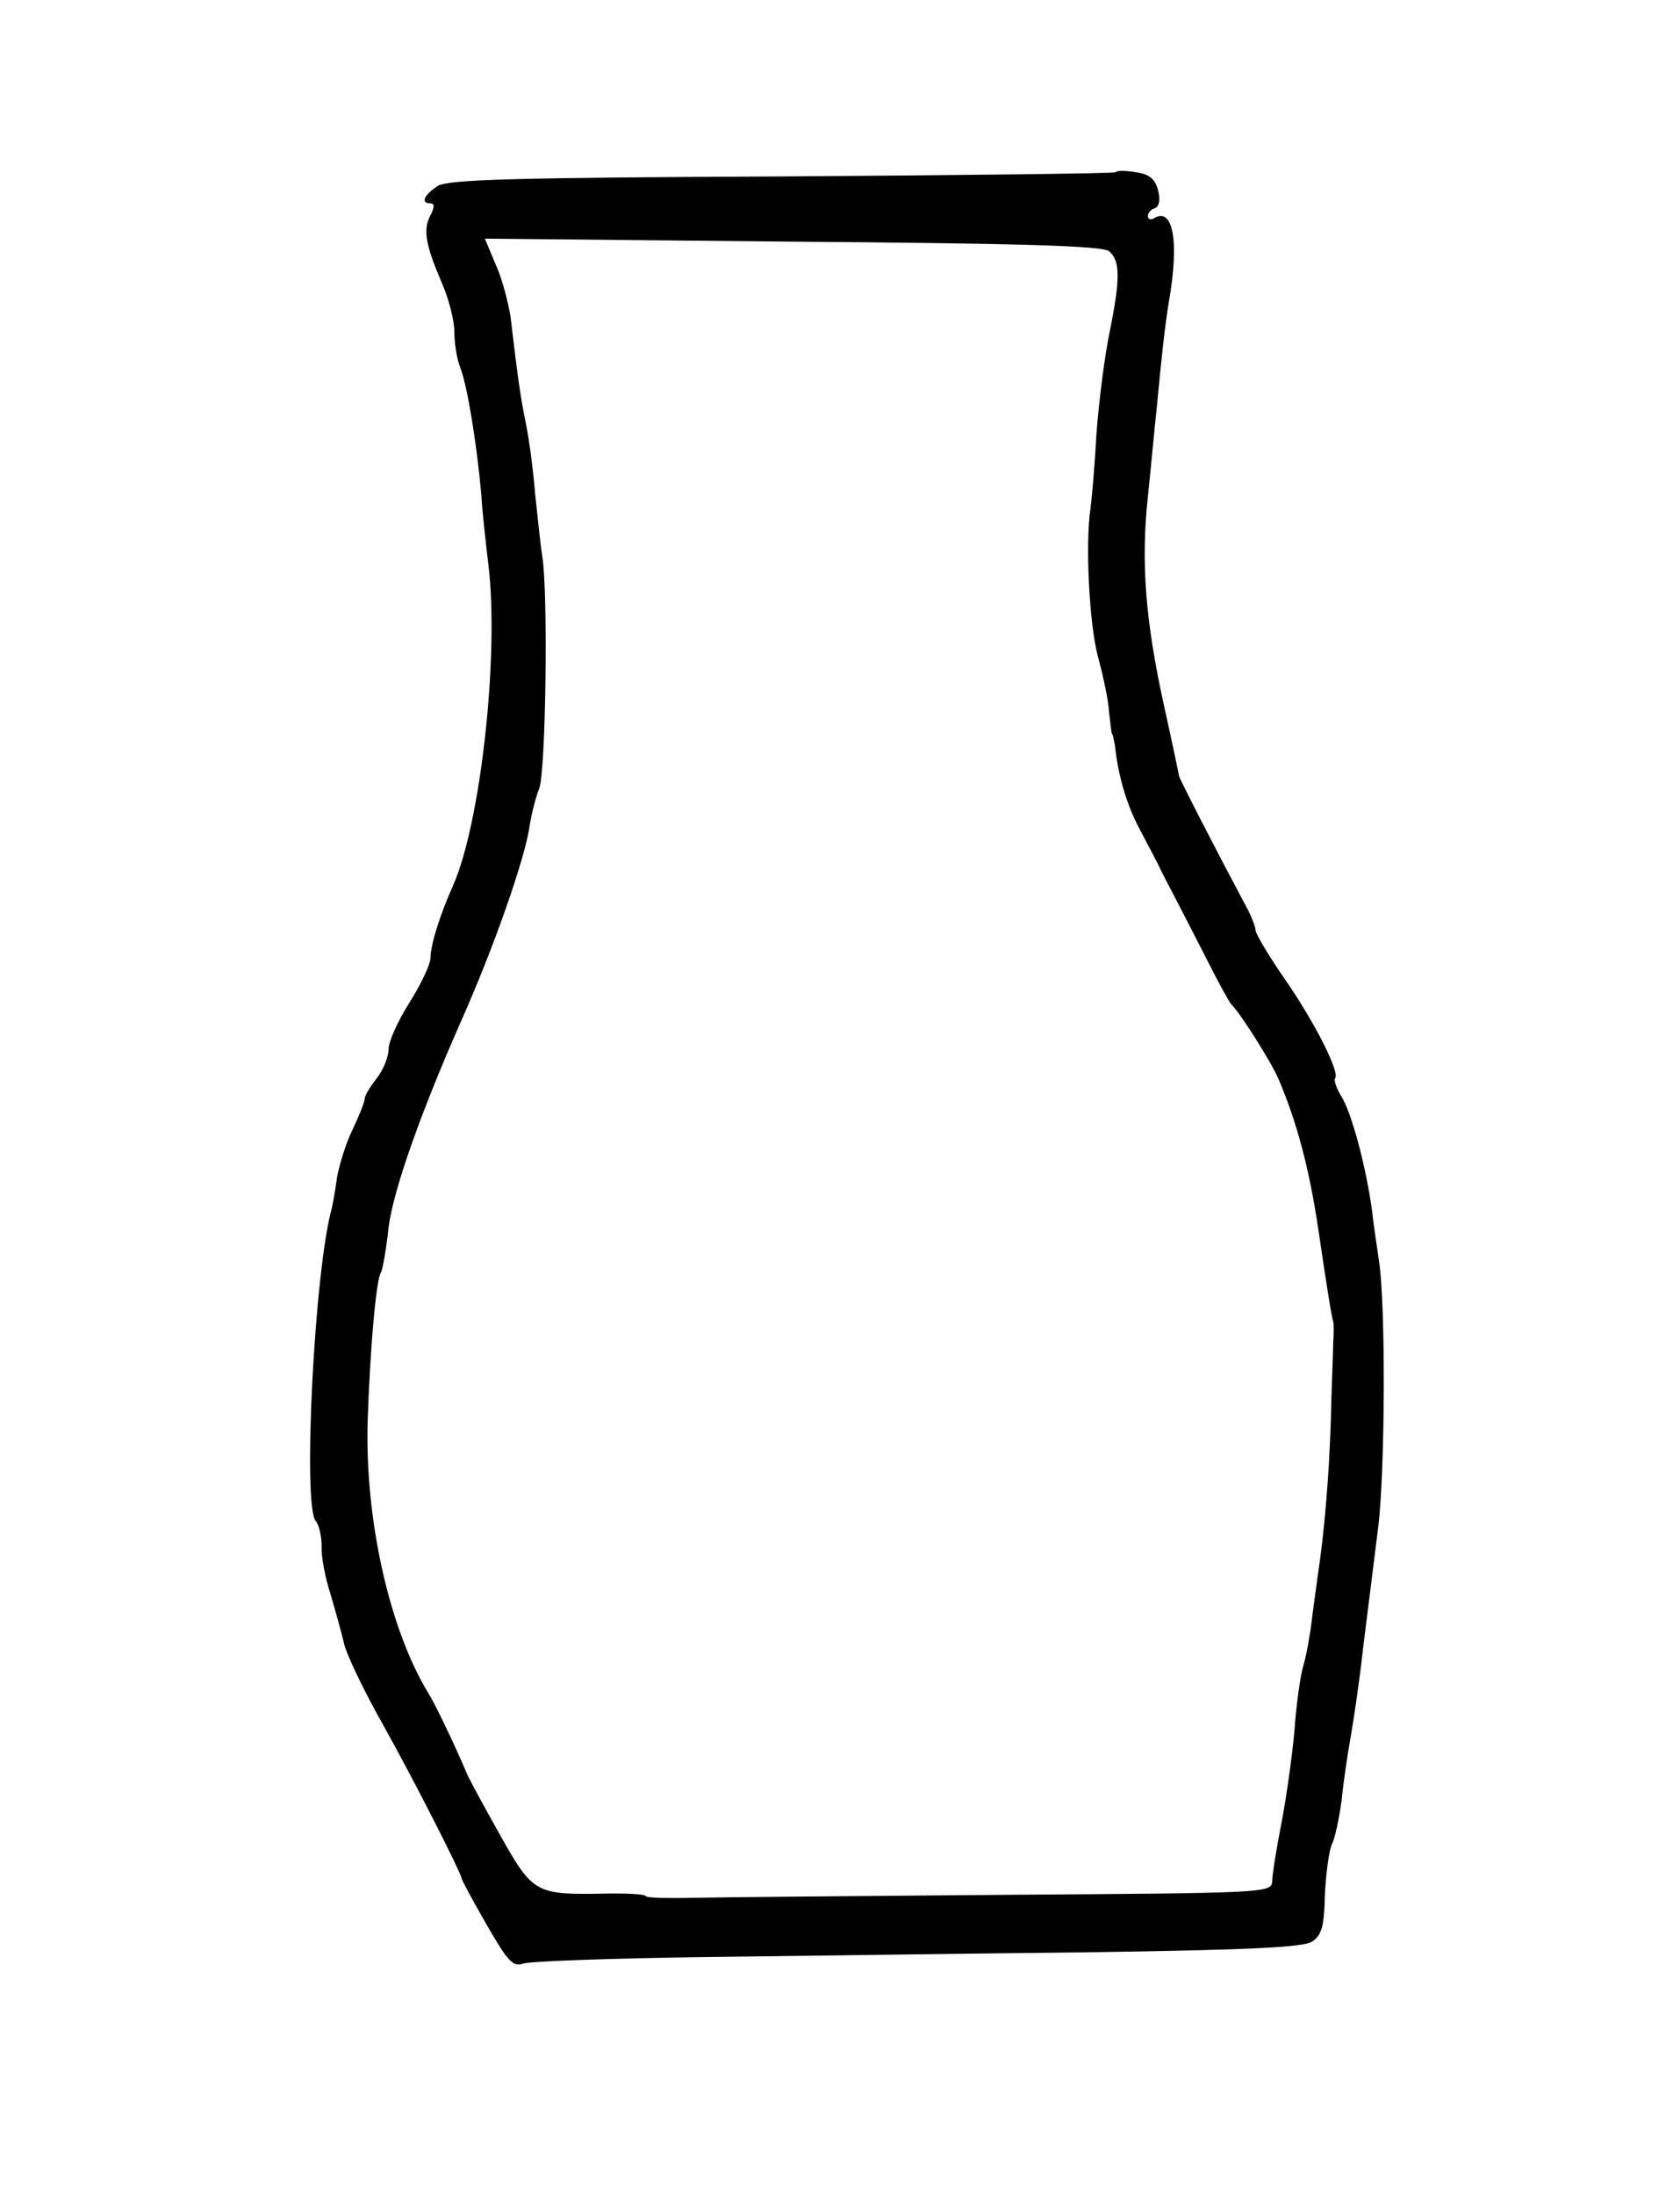 <?xml version="1.0" standalone="no"?>
<!DOCTYPE svg PUBLIC "-//W3C//DTD SVG 20010904//EN"
 "http://www.w3.org/TR/2001/REC-SVG-20010904/DTD/svg10.dtd">
<svg version="1.0" xmlns="http://www.w3.org/2000/svg"
 width="281pt" height="367pt" viewBox="0 0 281 367"
 preserveAspectRatio="xMidYMid meet">
<g transform="translate(0,367) scale(0.1,-0.1)"
fill="#000000" stroke="none">
<path d="M1866 3382 c-3 -2 -254 -5 -559 -7 -446 -2 -558 -5 -575 -16 -23 -15
-29 -29 -12 -29 7 0 7 -6 0 -20 -13 -24 -8 -50 19 -113 12 -27 21 -64 21 -82
0 -19 4 -45 10 -60 12 -31 28 -131 35 -212 2 -32 8 -85 12 -118 18 -151 -13
-431 -59 -535 -22 -49 -38 -100 -38 -122 0 -10 -16 -44 -35 -74 -19 -30 -35
-65 -35 -78 0 -13 -9 -35 -20 -49 -11 -14 -20 -29 -20 -34 0 -5 -9 -28 -20
-51 -11 -22 -22 -58 -26 -79 -3 -21 -7 -45 -9 -53 -29 -103 -49 -496 -27 -523
6 -7 10 -26 10 -43 -1 -16 6 -52 15 -80 8 -27 18 -63 22 -80 3 -17 33 -80 67
-140 54 -97 127 -241 130 -254 0 -3 19 -38 42 -78 35 -61 44 -71 61 -65 11 4
151 9 310 11 160 2 448 6 640 8 265 4 355 8 370 18 16 11 20 26 21 79 2 36 7
74 12 84 5 10 12 43 16 73 3 30 10 78 15 105 5 28 15 95 21 150 7 55 18 145
25 200 12 94 13 381 1 450 -2 16 -8 52 -11 80 -10 75 -35 167 -52 193 -8 13
-12 26 -10 29 9 9 -34 94 -84 166 -27 39 -49 76 -49 82 0 5 -7 24 -16 40 -47
88 -113 216 -112 218 0 1 -11 54 -25 117 -31 141 -39 239 -27 350 5 47 11 114
15 150 8 86 14 139 20 175 18 102 7 160 -25 140 -5 -3 -10 -2 -10 4 0 5 5 11
12 13 7 3 9 14 5 30 -5 19 -15 27 -37 30 -17 3 -32 3 -34 0z m-11 -132 c19
-16 19 -46 1 -135 -8 -38 -18 -115 -22 -170 -3 -55 -8 -111 -10 -125 -9 -59
-2 -192 12 -246 9 -33 18 -75 19 -94 2 -19 4 -36 5 -37 2 -2 3 -11 5 -20 5
-50 20 -99 40 -137 12 -23 27 -51 32 -61 5 -11 18 -36 28 -55 10 -19 34 -66
54 -105 19 -38 38 -72 41 -75 12 -10 66 -95 78 -123 31 -72 52 -151 67 -252
16 -108 22 -145 25 -155 1 -3 1 -19 0 -35 0 -17 -3 -75 -4 -130 -3 -93 -11
-189 -22 -260 -2 -16 -7 -50 -10 -75 -3 -25 -9 -58 -14 -75 -5 -16 -12 -66
-15 -110 -4 -44 -14 -114 -22 -155 -8 -41 -15 -84 -15 -95 -1 -20 -8 -20 -447
-23 -245 -2 -481 -4 -523 -5 -43 -1 -78 0 -78 3 0 3 -33 5 -72 4 -112 -2 -117
1 -171 97 -26 46 -50 91 -54 99 -23 54 -54 119 -67 140 -65 107 -106 291 -101
455 4 119 14 235 22 247 3 5 9 39 13 76 8 63 54 192 120 342 56 125 109 277
116 330 3 19 10 47 16 62 11 29 15 328 5 388 -3 19 -8 67 -12 105 -3 39 -10
90 -15 115 -9 43 -14 78 -26 180 -4 25 -14 64 -25 88 l-18 43 515 -5 c383 -3
518 -7 529 -16z"/>
</g>
</svg>
